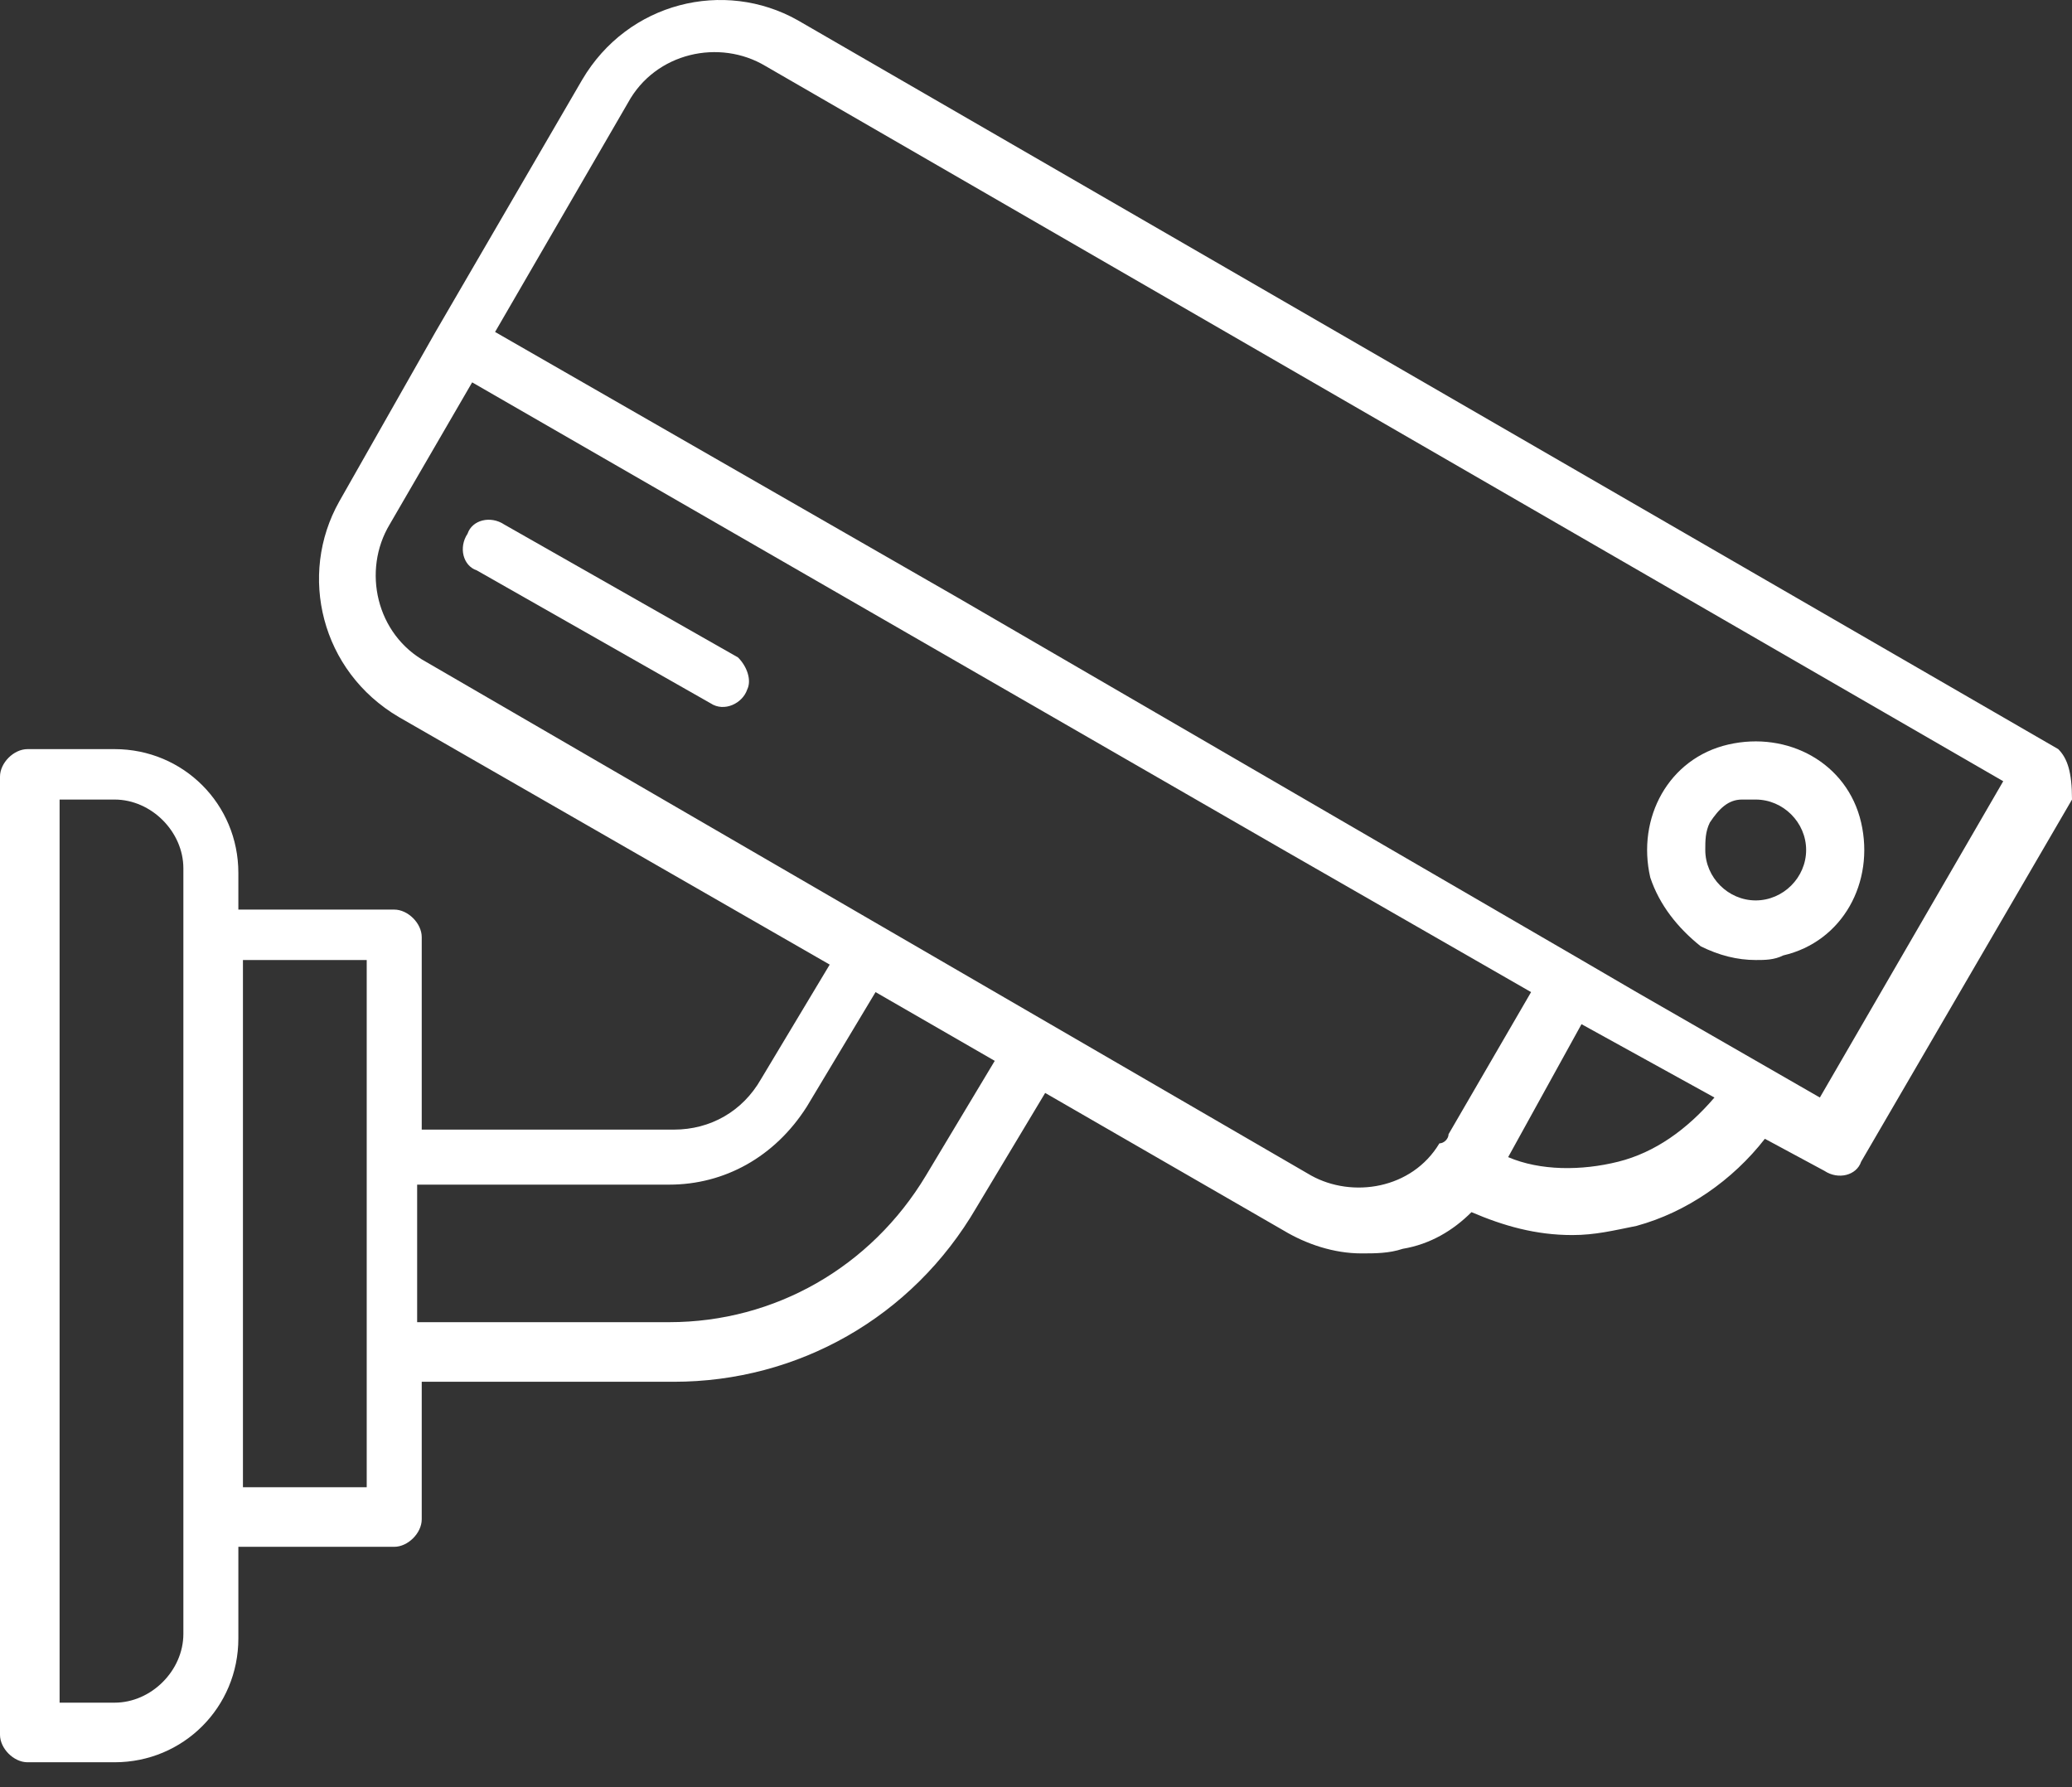 <svg width="80" height="69" viewBox="0 0 80 69" fill="none" xmlns="http://www.w3.org/2000/svg">
<rect x="0" y="0" width="80" height="69" fill="#333333" stroke="none"/>
<path d="M79.469 28.922L30.797 0.78C27.965 -0.813 24.247 0.072 22.477 3.081L16.814 12.816L13.097 19.364C11.504 22.196 12.389 25.913 15.398 27.683L32.035 37.241L29.38 41.666C28.672 42.904 27.433 43.612 26.017 43.612H16.283V36.179C16.283 35.648 15.752 35.117 15.221 35.117H9.203V33.701C9.203 31.046 7.08 28.922 4.425 28.922H1.061C0.53 28.922 0 29.453 0 29.984V66.975C0 67.506 0.53 68.037 1.061 68.037H4.425C7.08 68.037 9.203 65.913 9.203 63.258V59.719H15.221C15.752 59.719 16.283 59.188 16.283 58.657V53.347H26.017C30.796 53.347 35.221 50.869 37.699 46.621L40.354 42.196L49.558 47.506C50.443 48.037 51.504 48.391 52.566 48.391C53.097 48.391 53.628 48.391 54.159 48.214C55.221 48.037 56.106 47.506 56.814 46.798C58.053 47.329 59.292 47.683 60.708 47.683C61.593 47.683 62.301 47.506 63.186 47.329C65.133 46.798 66.903 45.559 68.142 43.966L70.443 45.205C70.974 45.559 71.681 45.382 71.858 44.851L80 30.869C80 29.807 79.823 29.276 79.469 28.922ZM7.08 63.081C7.08 64.497 5.841 65.736 4.425 65.736H2.301V30.869H4.425C5.841 30.869 7.08 32.108 7.08 33.524V63.081ZM14.159 57.418H9.38V37.064H14.159V57.418ZM35.752 45.382C33.628 48.922 29.911 51.046 25.84 51.046H16.106V45.736H25.84C27.964 45.736 29.911 44.674 31.15 42.727L33.805 38.303L38.407 40.957L35.752 45.382ZM50.619 45.382L16.46 25.559C14.513 24.497 13.982 22.019 15.044 20.249L18.23 14.762L49.558 32.816L59.115 38.303L55.929 43.789C55.929 43.966 55.752 44.143 55.575 44.143C54.514 45.913 52.212 46.267 50.619 45.382ZM62.478 44.851C61.062 45.205 59.469 45.205 58.23 44.674L61.062 39.541L66.195 42.373C65.133 43.612 63.894 44.497 62.478 44.851ZM70.265 42.373L63.186 38.303L61.062 37.064L36.991 23.081L19.115 12.816L24.247 3.966C25.309 2.019 27.787 1.488 29.557 2.55L77.345 30.161L70.265 42.373Z" fill="white"/>
<path d="M65.663 36.533C66.371 36.887 67.08 37.064 67.788 37.064C68.142 37.064 68.496 37.064 68.85 36.887C71.151 36.356 72.389 34.055 71.858 31.754C71.327 29.453 69.026 28.214 66.726 28.745C64.425 29.276 63.186 31.577 63.717 33.878C64.071 34.94 64.778 35.825 65.663 36.533ZM66.018 31.754C66.372 31.223 66.726 30.869 67.257 30.869C67.434 30.869 67.611 30.869 67.788 30.869C68.85 30.869 69.735 31.754 69.735 32.816C69.735 33.878 68.85 34.763 67.788 34.763C66.726 34.763 65.841 33.878 65.841 32.816C65.841 32.462 65.841 32.108 66.018 31.754Z" fill="white"/>
<path d="M28.495 25.382L19.469 20.25C18.938 19.896 18.23 20.073 18.053 20.604C17.699 21.134 17.876 21.843 18.407 22.02L27.434 27.152C27.965 27.506 28.672 27.152 28.849 26.622C29.026 26.267 28.849 25.736 28.495 25.382Z" fill="white"/>
</svg>